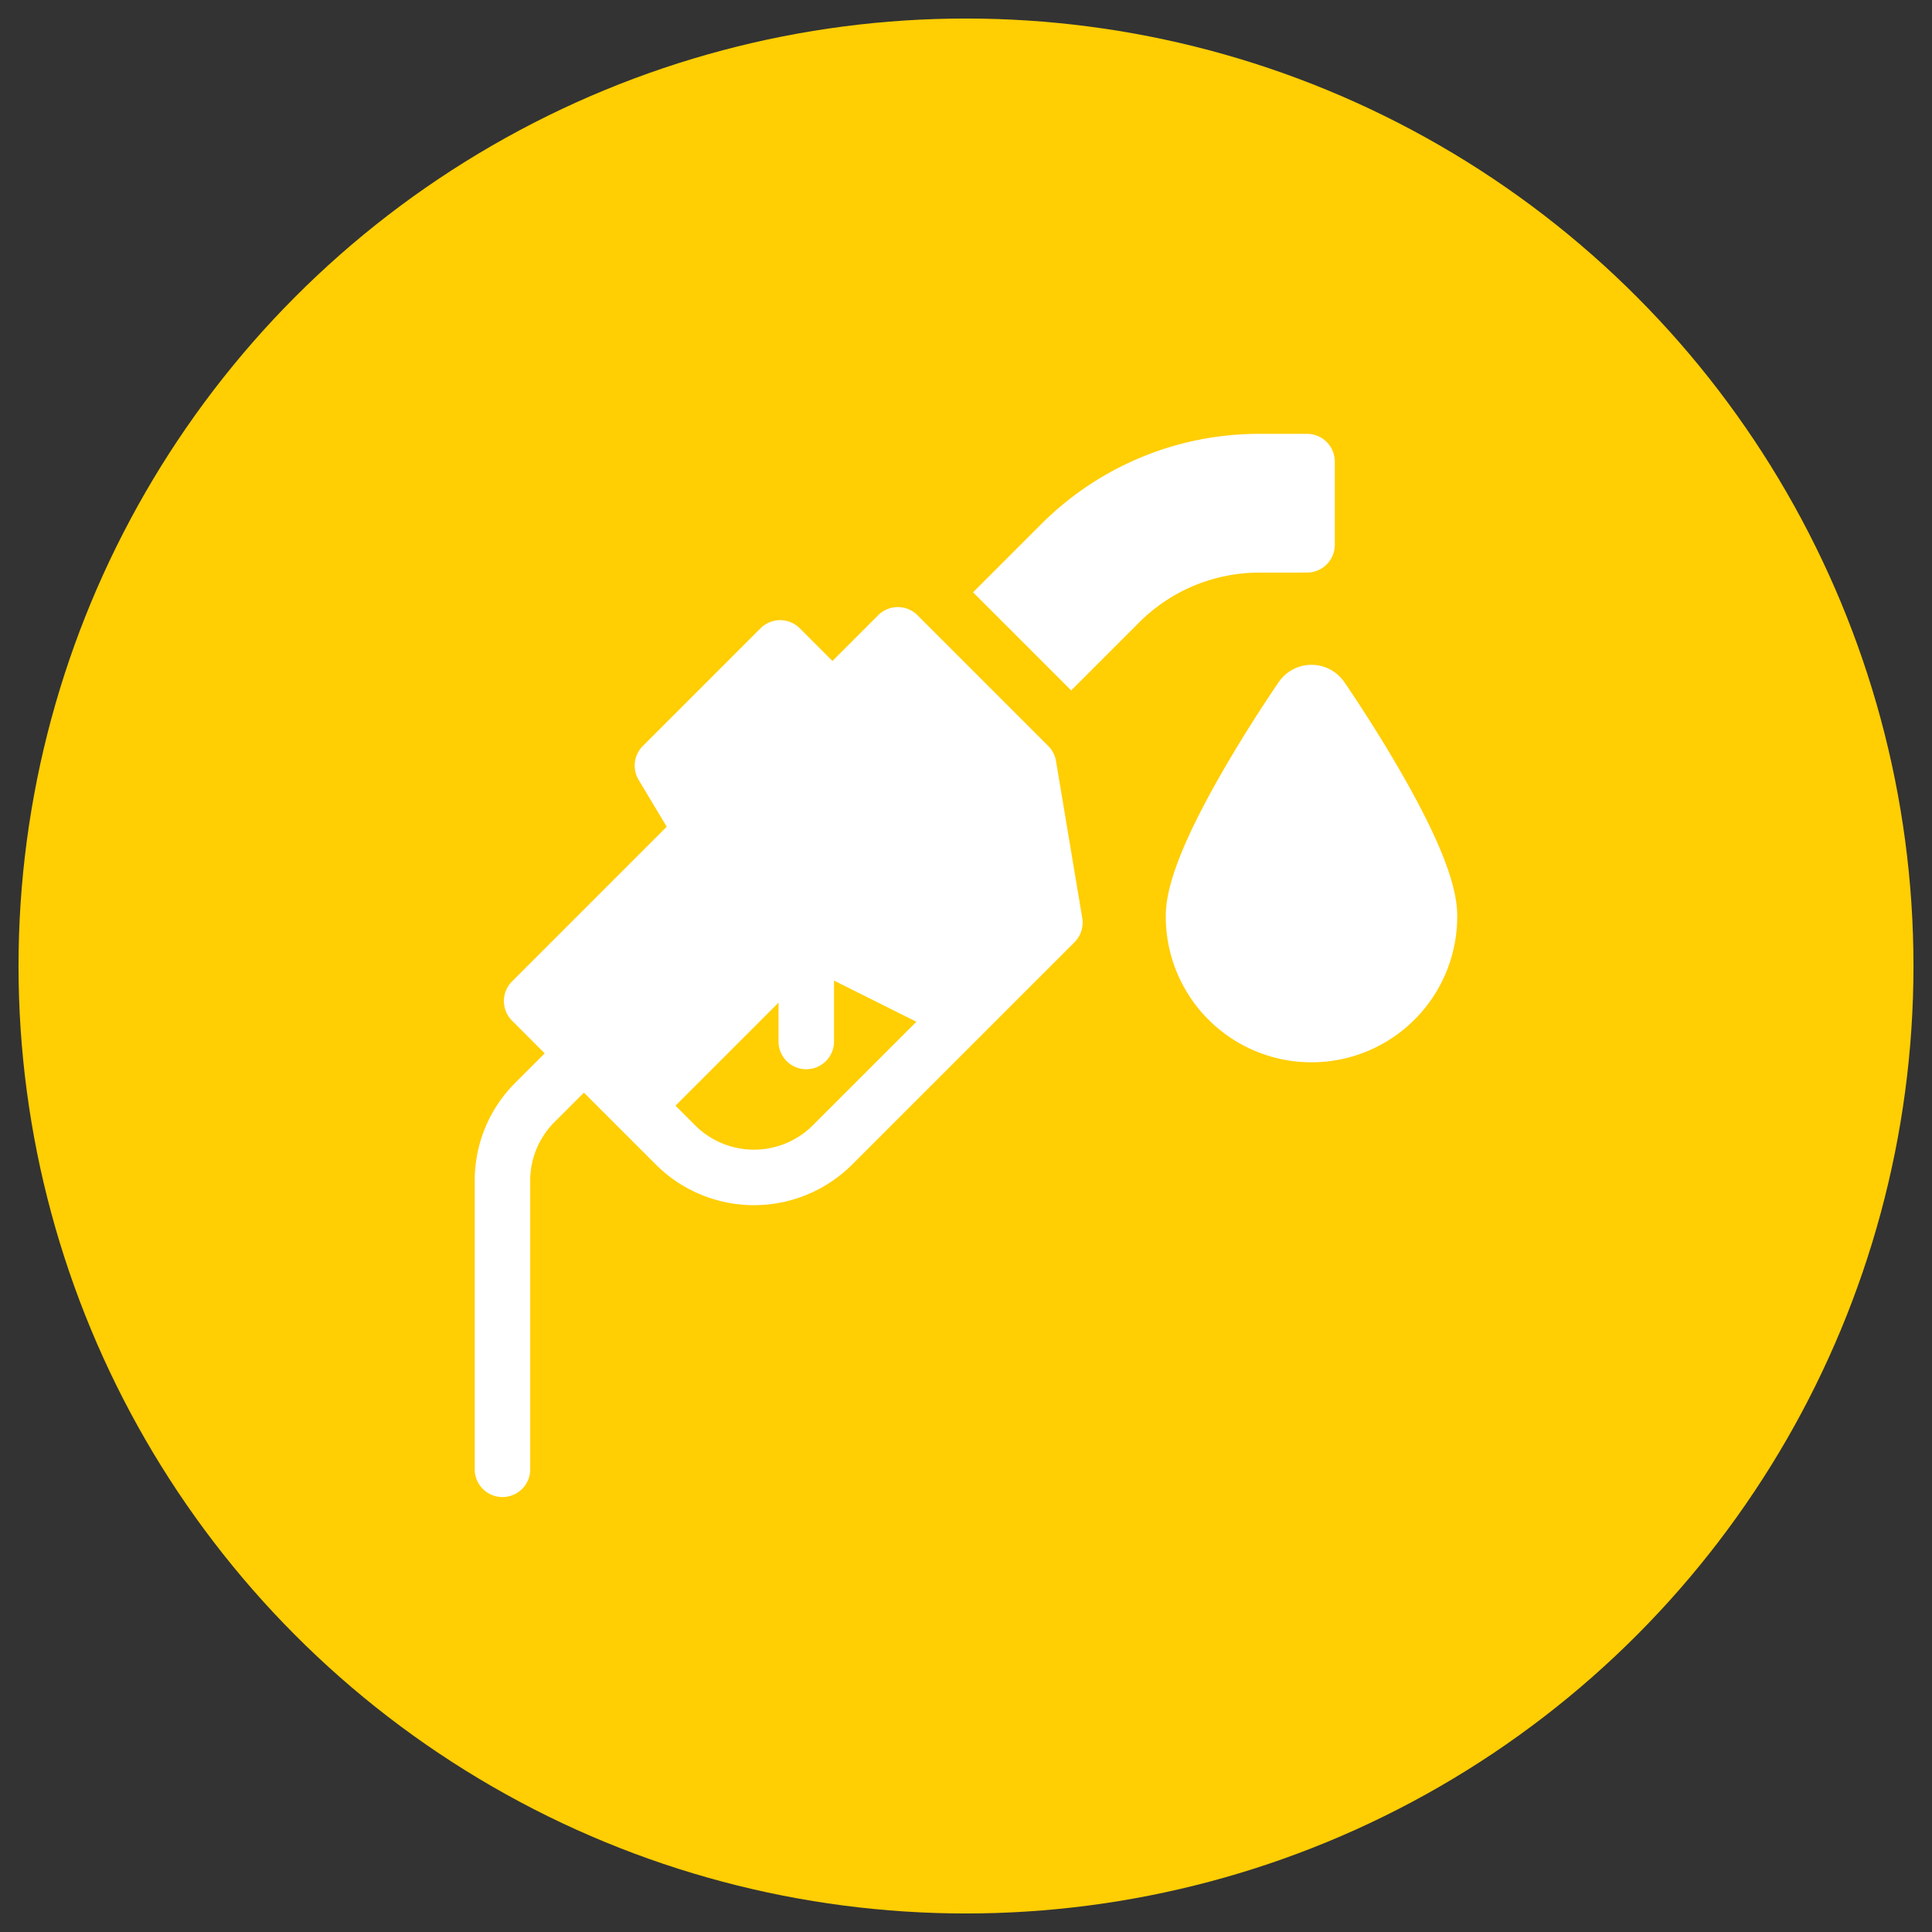 <svg id="Layer_1" data-name="Layer 1" xmlns="http://www.w3.org/2000/svg" viewBox="0 0 40.782 40.782"><rect x="0" y="0" width="40.782" height="40.782" fill="#333333" stroke="none"/><defs><style>.cls-1{fill:#ffce03;}.cls-2{fill:#fff;}</style></defs><title>icon</title><circle class="cls-1" cx="20.391" cy="20.391" r="20"/><path class="cls-2" d="M22.291,16.065a.586.586,0,0,0-.164-.318l-2.761-2.761a.586.586,0,0,0-.828,0l-.966.966-.69-.69a.586.586,0,0,0-.828,0l-2.485,2.485a.586.586,0,0,0-.088.716l.593.988-3.266,3.266a.586.586,0,0,0,0,.828l.69.69-.619.619a2.909,2.909,0,0,0-.858,2.071v6.114a.586.586,0,0,0,1.171,0V24.925a1.746,1.746,0,0,1,.515-1.242l.619-.619,1.519,1.519a2.932,2.932,0,0,0,4.142,0l4.694-4.694a.586.586,0,0,0,.164-.51Zm-5.133,7.689a1.759,1.759,0,0,1-2.485,0l-.414-.414,2.175-2.175v.795a.586.586,0,1,0,1.171,0v-1.261l1.739.869Z"/><path class="cls-2" d="M29.529,16.226c-.569-.981-1.13-1.796-1.154-1.83a.839.839,0,0,0-1.381,0c-.024.034-.585.848-1.154,1.83-1.104,1.903-1.232,2.693-1.232,3.122a3.076,3.076,0,1,0,6.152,0C30.761,18.919,30.633,18.13,29.529,16.226Z"/><path class="cls-2" d="M27.59,12.086a.586.586,0,0,0,.586-.586V9.744a.586.586,0,0,0-.586-.586l-.996,0a6.497,6.497,0,0,0-4.625,1.916l-1.429,1.429,2.071,2.071,1.429-1.429a3.588,3.588,0,0,1,2.554-1.058Z"/></svg>